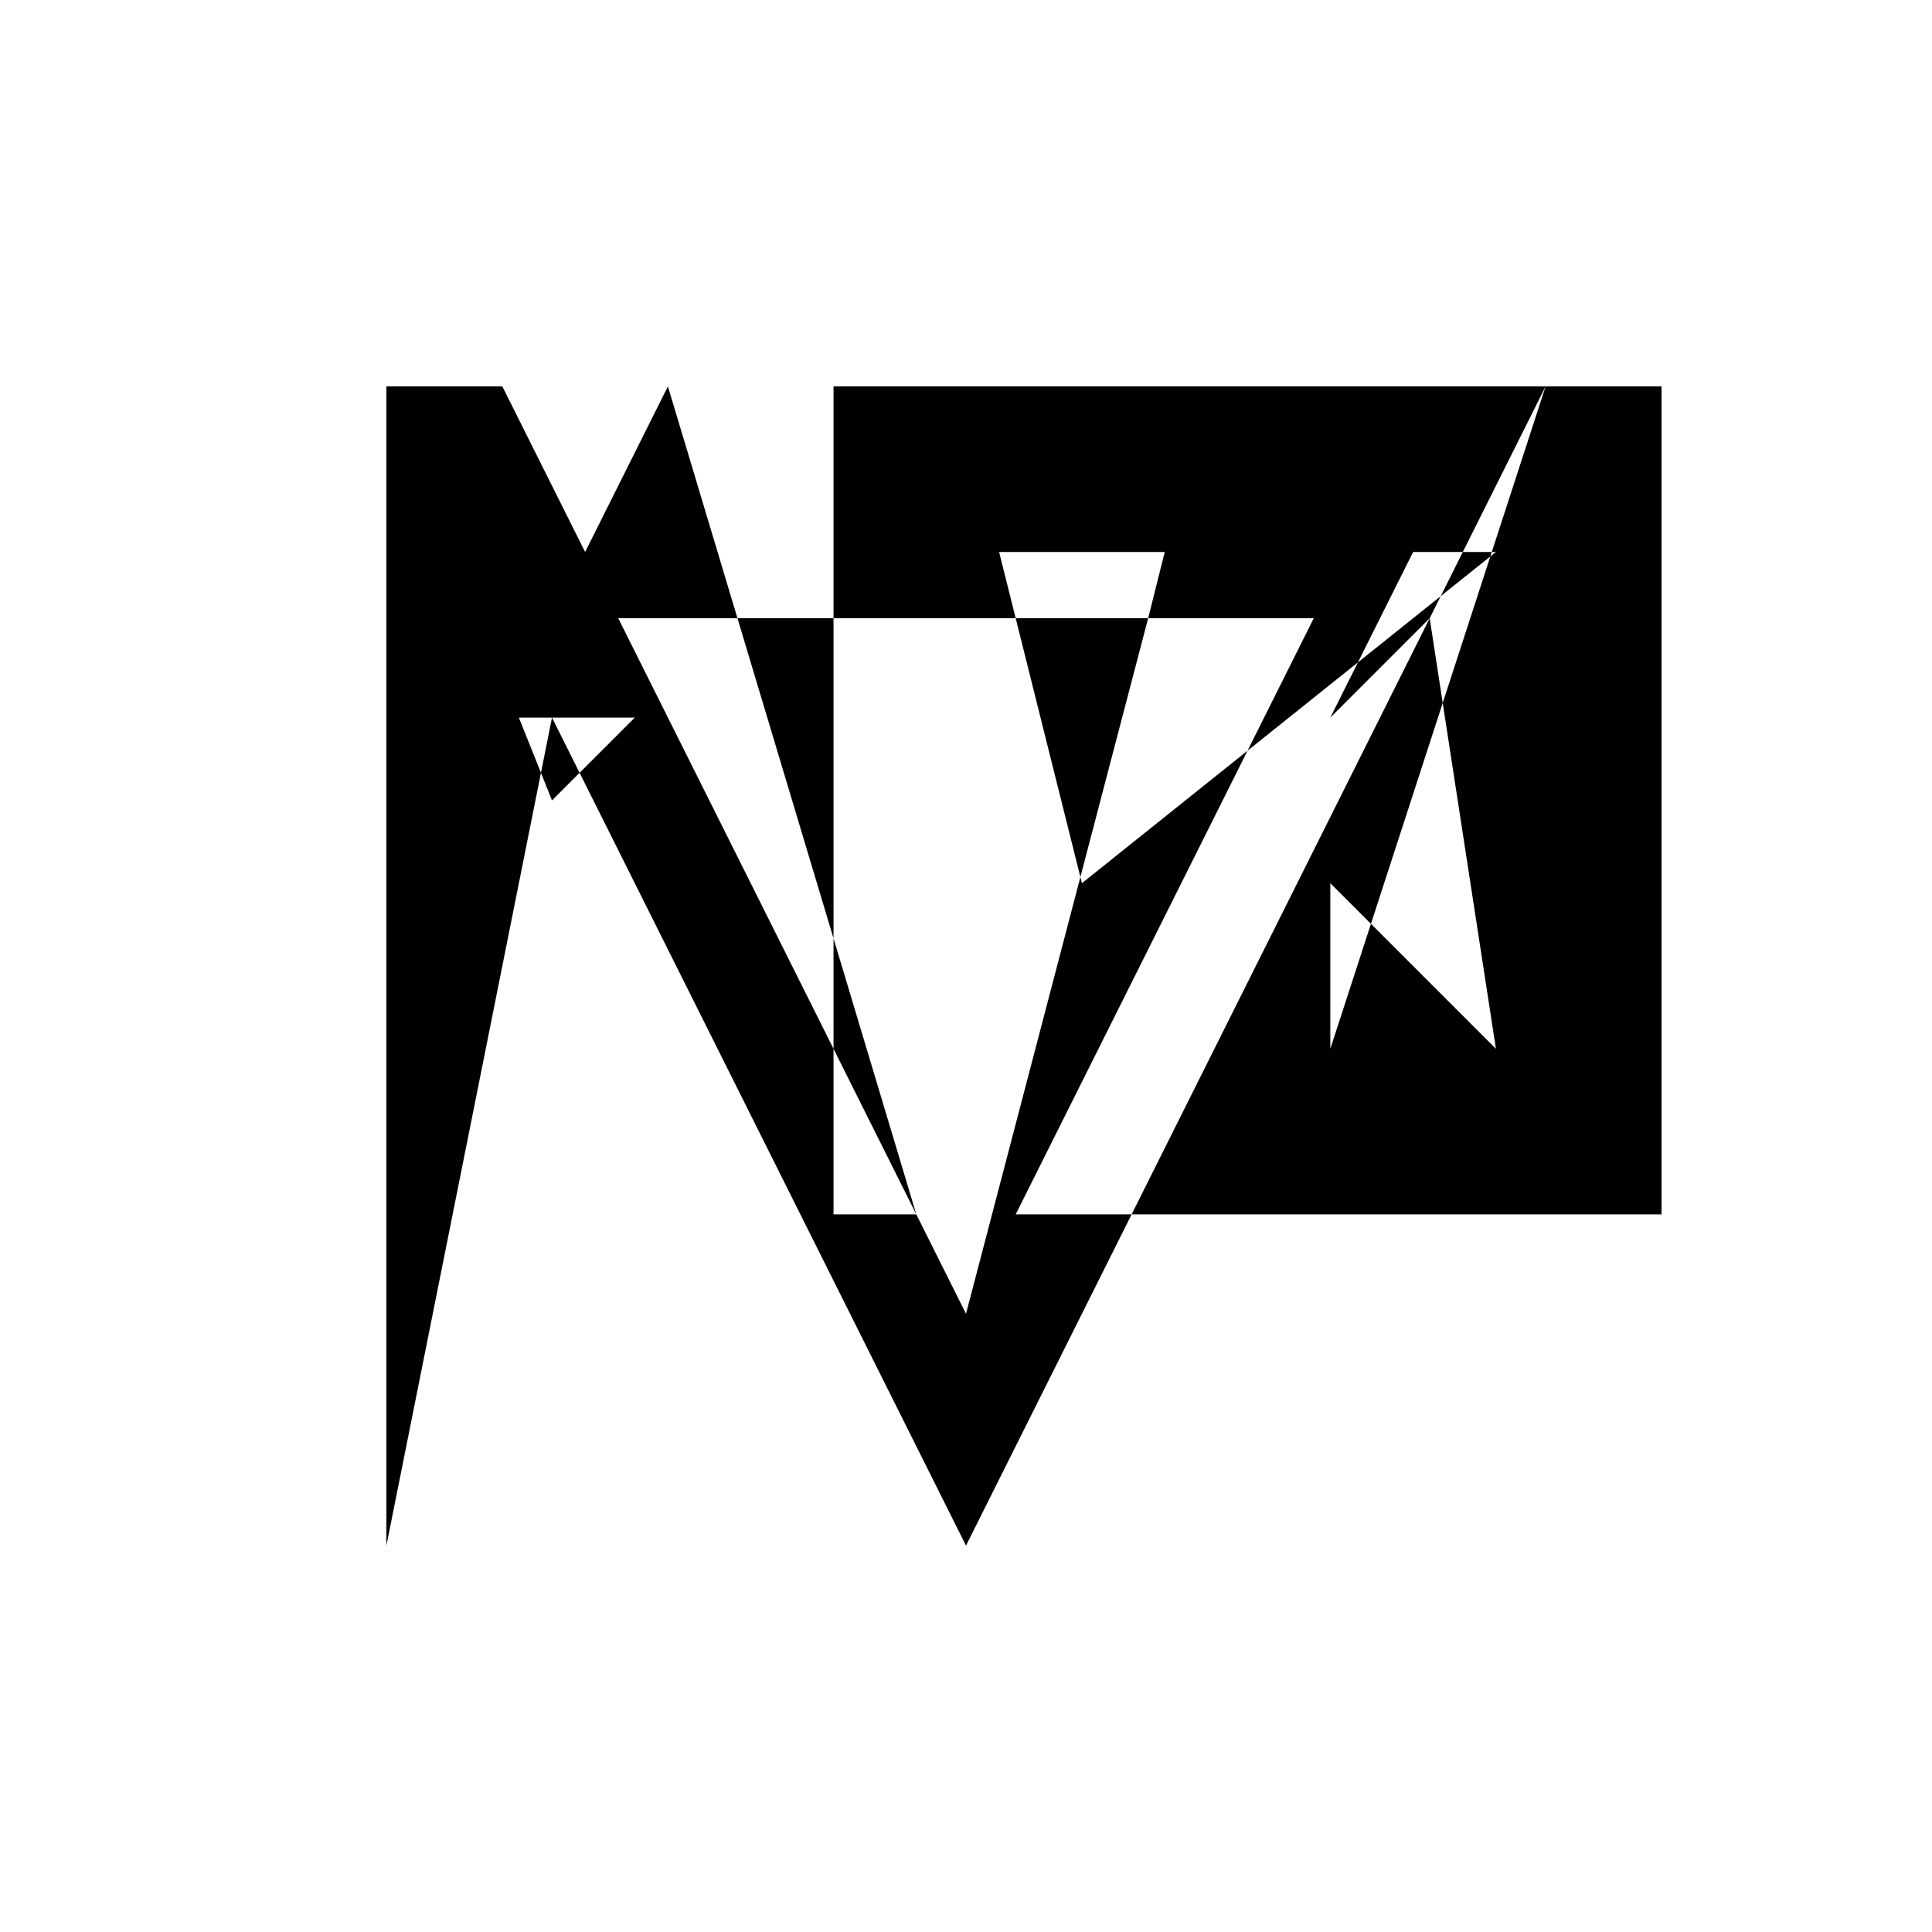 <svg xmlns="http://www.w3.org/2000/svg" viewBox="-100 -100 500 500"><path style="fill:#000000" fill-rule="evenodd" d="M 0,0 30,0 72.857,0 51.429,42.857 30,0 0,0 0,300 42.857,85.714 34.286,85.714 42.857,107.143 50,100 64.286,85.714 42.857,85.714 50,100 150,300 192.857,214.286 270,60 278.571,42.857 300,0 330,0 330,214.286 192.857,214.286 162.857,214.286 240,60 197.143,60 201.429,42.857 158.571,42.857 162.857,60 115.714,60 115.714,171.429 60,60 115.714,60 115.714,0 300,0 244.286,171.429 244.286,128.571 287.143,171.429 270,60 244.286,85.714 265.714,42.857 278.571,42.857 287.143,42.857 180,128.571 162.857,60 197.143,60 150,240 137.143,214.286 162.857,214.286 115.714,214.286 115.714,171.429 137.143,214.286 72.857,0"/></svg>
